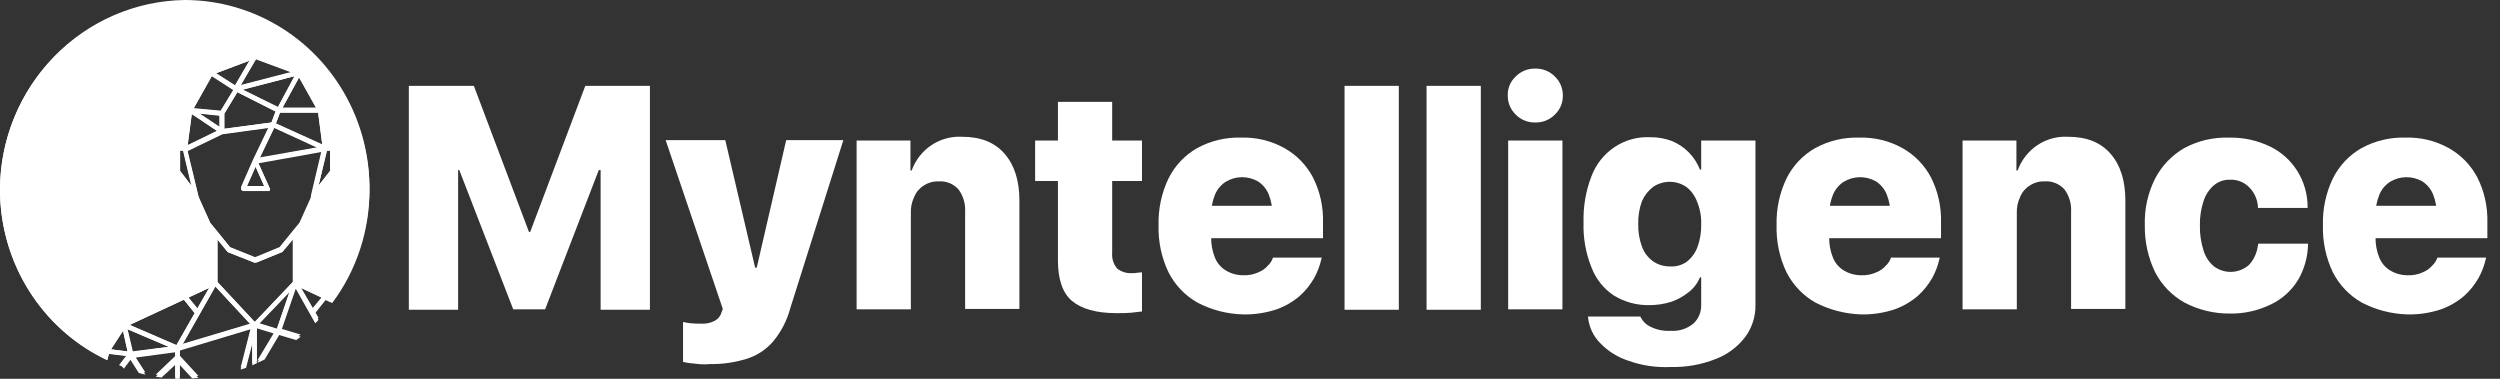 <svg width="198" height="30" viewBox="0 0 198 30"  xmlns="http://www.w3.org/2000/svg">
<rect x="0" y="0" width="198" height="30" fill="#333333" stroke="none"/>
<path d="M9.743 26.2L8.792 27.667L10.104 27.833L9.743 26.2ZM13.385 27.467L10.104 26.067L10.531 27.867L13.385 27.467ZM15.156 14.733L14.5 11.967L14.467 11.933H14.238V13.533L15.156 14.733ZM14.566 23.733L10.268 25.733L13.975 27.333L15.419 24.8L14.566 23.733ZM16.567 22.8L14.927 23.567L15.649 24.433L16.567 22.8ZM15.189 9.033L14.861 11.5L17.19 10.367L15.189 9.033ZM17.387 9.133L15.78 8.967L17.387 10.033V9.133ZM18.47 7.133L16.764 6.033L15.32 8.6L17.453 8.8L18.47 7.133ZM19.749 4.8L17.092 5.8L18.601 6.767L19.749 4.8ZM19.815 25.633L17.059 22.667L14.467 27.233L19.815 25.633ZM20.241 20.8H20.143L18.043 19.967L18.011 19.933L17.223 18.967V22.333L20.176 25.5L23.194 22.333V18.967L22.407 19.9C22.407 19.933 22.374 19.933 22.341 19.967L20.307 20.8C20.307 20.767 20.274 20.767 20.241 20.8ZM20.241 13.2L19.552 14.733H20.93L20.241 13.2ZM21.324 15.067L21.291 15.1H19.192C19.159 15.1 19.159 15.067 19.126 15.033C19.093 15 19.093 15 19.093 14.967V14.8L20.044 12.633L21.258 10.1L17.584 10.6L14.828 11.933L15.681 15.467L15.747 15.667L16.633 17.633L17.125 18.233L18.207 19.567L20.209 20.367L22.144 19.567L23.227 18.233L23.719 17.633L24.605 15.667L24.637 15.467V15.433L25.457 11.967L20.438 12.867L21.324 14.833V15C21.357 15.033 21.357 15.033 21.324 15.067ZM18.798 7.3L17.748 9.033V10.2L21.488 9.7L21.816 8.833L18.798 7.3ZM22.931 23.1L20.537 25.6L21.947 26.033L22.931 23.1ZM23.063 5.733L20.274 4.7L19.06 6.767L23.063 5.733ZM23.325 6.033L19.224 7.1L22.013 8.5L23.325 6.033ZM25.031 8.533L23.686 6.133L22.374 8.533H25.031ZM25.129 11.667L21.718 10.1L20.569 12.467L25.129 11.667ZM25.49 23.567L23.85 22.8L24.801 24.433L25.49 23.567ZM25.195 8.933H22.177L21.849 9.8L25.523 11.467L25.195 8.933ZM26.146 11.933H25.917L25.884 11.967L25.228 14.7L26.146 13.533V11.933ZM9.448 28.933L10.006 28.2L8.628 28.033L8.497 28.533C6.114 27.415 4.071 25.666 2.582 23.47C1.093 21.274 0.213 18.711 0.034 16.051C-0.145 13.39 0.384 10.729 1.565 8.348C2.745 5.966 4.535 3.951 6.746 2.514C8.957 1.076 11.508 0.27 14.131 0.179C16.754 0.087 19.353 0.715 21.655 1.995C23.958 3.275 25.879 5.161 27.217 7.455C28.556 9.749 29.262 12.367 29.263 15.033C29.275 18.271 28.237 21.422 26.31 24L25.785 23.767L24.933 24.833L25.228 25.333C25.149 25.43 25.061 25.52 24.965 25.6L23.424 22.867L22.275 26.2L23.817 26.667C23.705 26.766 23.584 26.855 23.456 26.933L22.111 26.533L20.963 28.467C20.773 28.569 20.575 28.659 20.372 28.733L21.75 26.433L20.34 26V28.767C20.209 28.833 20.11 28.867 19.979 28.933V27.233L19.487 29.133C19.355 29.167 19.224 29.233 19.06 29.267L19.88 26.067L14.238 27.767V28.333L15.714 29.933C15.55 29.933 15.386 29.967 15.222 29.967L14.238 28.9V30H13.877V28.9L12.794 29.9C12.63 29.867 12.466 29.867 12.335 29.833L13.877 28.367V27.9L10.662 28.333L11.515 29.667C11.336 29.638 11.161 29.593 10.99 29.533L10.334 28.5L9.809 29.2C9.771 29.132 9.719 29.074 9.656 29.028C9.594 28.982 9.523 28.95 9.448 28.933Z" fill="white"/>
<path d="M32.38 6.8H37.53L41.893 18.367H41.992L46.355 6.8H51.473V24.533H47.569V13.467H45.469L49.8 7.3L43.173 24.5H40.647L33.987 7.3L38.317 13.467H36.283V24.533H32.38V6.8Z" fill="white"/>
<path d="M55.048 28.8C54.728 28.781 54.41 28.737 54.097 28.667V25.5C54.292 25.544 54.489 25.578 54.688 25.6C54.971 25.63 55.256 25.641 55.541 25.633C55.916 25.658 56.29 25.577 56.623 25.4C56.751 25.331 56.863 25.236 56.953 25.122C57.043 25.007 57.11 24.875 57.148 24.733L57.246 24.467L52.719 11.1H57.443L60.002 22.033L59.543 21.2H60.232L59.74 22.033L62.266 11.1H66.793L62.594 24.4C62.33 25.396 61.847 26.319 61.183 27.1C60.617 27.732 59.891 28.194 59.084 28.433C58.158 28.715 57.196 28.85 56.23 28.833C55.836 28.873 55.439 28.861 55.048 28.8Z" fill="white"/>
<path d="M67.81 11.133H72.108V13.5H72.206C72.503 12.678 73.052 11.974 73.773 11.494C74.494 11.014 75.348 10.782 76.208 10.833C77.652 10.833 78.767 11.267 79.555 12.167C80.342 13.067 80.736 14.3 80.736 15.867V24.467H76.438V16.8C76.481 16.155 76.295 15.517 75.913 15C75.715 14.78 75.47 14.609 75.197 14.499C74.925 14.39 74.631 14.344 74.338 14.367C73.92 14.349 73.507 14.466 73.157 14.7C72.816 14.909 72.552 15.225 72.403 15.6C72.209 16.004 72.119 16.451 72.14 16.9V24.5H67.843V11.133H67.81Z" fill="white"/>
<path d="M84.902 23.833C84.147 23.2 83.787 22.1 83.787 20.6V14.333H81.982V11.133H83.787V8.067H88.084V11.133H90.446V14.333H88.084V20.033C88.065 20.255 88.091 20.479 88.158 20.691C88.226 20.902 88.334 21.098 88.478 21.267C88.804 21.526 89.212 21.656 89.626 21.633C89.78 21.64 89.934 21.629 90.085 21.6C90.216 21.6 90.315 21.567 90.446 21.567V24.667C90.216 24.7 89.921 24.733 89.593 24.767C89.265 24.8 88.871 24.8 88.412 24.8C86.838 24.8 85.656 24.467 84.902 23.833Z" fill="white"/>
<path d="M94.842 23.967C93.861 23.414 93.062 22.579 92.546 21.567C91.991 20.405 91.721 19.124 91.758 17.833C91.725 16.554 91.995 15.284 92.546 14.133C93.049 13.123 93.837 12.287 94.809 11.733C95.876 11.15 97.076 10.862 98.287 10.9C99.488 10.859 100.678 11.146 101.731 11.733C102.693 12.271 103.48 13.082 103.995 14.067C104.543 15.16 104.813 16.374 104.782 17.6V18.867H93.825V16.3H102.781L100.78 18.733V17.067C100.793 16.497 100.692 15.93 100.485 15.4C100.312 14.974 100.014 14.614 99.632 14.367C99.24 14.143 98.797 14.027 98.348 14.033C97.899 14.039 97.459 14.166 97.073 14.4C96.691 14.647 96.393 15.008 96.22 15.433C96.013 15.951 95.912 16.507 95.925 17.067V18.767C95.912 19.326 96.013 19.882 96.22 20.4C96.394 20.835 96.706 21.198 97.106 21.433C97.524 21.679 98 21.806 98.484 21.8C98.89 21.816 99.294 21.736 99.665 21.567C99.955 21.453 100.214 21.27 100.419 21.033C100.594 20.867 100.729 20.662 100.813 20.433V20.4H104.684L104.651 20.533C104.532 21.046 104.344 21.539 104.093 22C103.79 22.538 103.403 23.023 102.945 23.433C102.402 23.899 101.779 24.261 101.108 24.5C100.24 24.788 99.331 24.923 98.418 24.9C97.172 24.865 95.95 24.546 94.842 23.967Z" fill="white"/>
<path d="M106.488 6.8H110.786V24.533H106.488V6.8Z" fill="white"/>
<path d="M112.984 6.8H117.281V24.533H112.984V6.8Z" fill="white"/>
<path d="M120.037 9.067C119.838 8.873 119.679 8.641 119.572 8.382C119.465 8.124 119.411 7.847 119.414 7.567C119.405 7.286 119.456 7.006 119.563 6.747C119.671 6.488 119.833 6.256 120.037 6.067C120.238 5.86 120.479 5.697 120.744 5.589C121.009 5.48 121.293 5.427 121.579 5.433C121.87 5.424 122.16 5.475 122.431 5.584C122.702 5.693 122.948 5.857 123.154 6.067C123.353 6.26 123.512 6.493 123.619 6.751C123.726 7.009 123.78 7.287 123.777 7.567C123.782 7.847 123.73 8.126 123.622 8.384C123.515 8.642 123.355 8.875 123.154 9.067C122.948 9.276 122.702 9.441 122.431 9.55C122.16 9.659 121.87 9.71 121.579 9.7C121.293 9.707 121.009 9.654 120.744 9.545C120.479 9.436 120.238 9.273 120.037 9.067ZM119.447 11.133H123.744V24.5H119.447V11.133Z" fill="white"/>
<path d="M128.96 28.567C128.115 28.294 127.349 27.813 126.73 27.167C126.197 26.63 125.861 25.924 125.778 25.167V25.067H129.912L129.945 25.133C130.109 25.456 130.374 25.714 130.699 25.867C131.197 26.119 131.751 26.234 132.307 26.2C132.957 26.249 133.602 26.047 134.111 25.633C134.308 25.453 134.466 25.231 134.573 24.984C134.681 24.737 134.736 24.47 134.734 24.2V21.967H134.636C134.447 22.428 134.142 22.831 133.75 23.133C133.337 23.466 132.871 23.726 132.372 23.9C131.809 24.077 131.223 24.167 130.633 24.167C129.641 24.187 128.662 23.922 127.812 23.4C127.005 22.864 126.385 22.082 126.041 21.167C125.59 20.047 125.378 18.843 125.417 17.633C125.379 16.381 125.591 15.133 126.041 13.967C126.395 13.016 127.037 12.204 127.874 11.647C128.711 11.09 129.7 10.817 130.699 10.867C131.281 10.86 131.859 10.962 132.405 11.167C132.909 11.371 133.367 11.677 133.75 12.067C134.134 12.456 134.435 12.921 134.636 13.433H134.734V11.133H139.032V24.133C139.052 25.058 138.763 25.963 138.212 26.7C137.609 27.487 136.802 28.087 135.882 28.433C134.744 28.884 133.528 29.099 132.307 29.067C131.17 29.122 130.033 28.952 128.96 28.567ZM133.586 20.733C133.973 20.434 134.268 20.029 134.439 19.567C134.649 18.991 134.749 18.38 134.734 17.767C134.755 17.149 134.643 16.535 134.406 15.967C134.236 15.504 133.94 15.1 133.553 14.8C133.164 14.539 132.707 14.4 132.241 14.4C131.775 14.4 131.318 14.539 130.929 14.8C130.542 15.094 130.237 15.484 130.043 15.933C129.833 16.509 129.733 17.12 129.748 17.733C129.733 18.347 129.833 18.958 130.043 19.533C130.214 20.005 130.523 20.412 130.929 20.7C131.316 20.966 131.774 21.105 132.241 21.1C132.717 21.138 133.192 21.009 133.586 20.733Z" fill="white"/>
<path d="M143.789 23.967C142.807 23.414 142.008 22.579 141.492 21.567C140.938 20.405 140.668 19.124 140.705 17.833C140.671 16.554 140.941 15.284 141.492 14.133C141.996 13.123 142.784 12.287 143.756 11.733C144.823 11.15 146.022 10.862 147.233 10.9C148.434 10.859 149.624 11.146 150.678 11.733C151.64 12.271 152.426 13.082 152.942 14.067C153.489 15.16 153.76 16.374 153.729 17.6V18.867H142.772V16.3H151.728L149.727 18.733V17.067C149.739 16.497 149.639 15.93 149.431 15.4C149.259 14.974 148.961 14.614 148.578 14.367C148.187 14.143 147.744 14.027 147.295 14.033C146.845 14.039 146.405 14.166 146.019 14.4C145.637 14.647 145.339 15.008 145.167 15.433C144.959 15.951 144.859 16.507 144.871 17.067V18.767C144.859 19.326 144.959 19.882 145.167 20.4C145.341 20.835 145.652 21.198 146.052 21.433C146.471 21.679 146.947 21.806 147.43 21.8C147.836 21.816 148.241 21.736 148.611 21.567C148.901 21.453 149.16 21.27 149.366 21.033C149.541 20.867 149.676 20.662 149.759 20.433V20.4H153.63L153.598 20.533C153.479 21.046 153.291 21.539 153.04 22C152.737 22.538 152.349 23.023 151.892 23.433C151.348 23.899 150.726 24.261 150.055 24.5C149.187 24.788 148.277 24.923 147.365 24.9C146.12 24.856 144.9 24.538 143.789 23.967Z" fill="white"/>
<path d="M155.402 11.133H159.7V13.5H159.798C160.095 12.678 160.644 11.974 161.365 11.494C162.086 11.014 162.94 10.782 163.8 10.833C165.244 10.833 166.359 11.267 167.147 12.167C167.934 13.067 168.328 14.3 168.328 15.867V24.467H164.03V16.8C164.073 16.155 163.887 15.517 163.505 15C163.307 14.78 163.062 14.609 162.789 14.499C162.517 14.39 162.223 14.344 161.93 14.367C161.512 14.349 161.099 14.466 160.749 14.7C160.408 14.909 160.144 15.225 159.995 15.6C159.801 16.004 159.711 16.451 159.732 16.9V24.5H155.435V11.133H155.402Z" fill="white"/>
<path d="M173.019 23.967C172.028 23.416 171.218 22.581 170.69 21.567C170.127 20.406 169.846 19.126 169.869 17.833C169.83 16.549 170.112 15.276 170.69 14.133C171.215 13.128 172.012 12.296 172.986 11.733C174.075 11.146 175.297 10.859 176.529 10.9C177.651 10.872 178.763 11.112 179.777 11.6C180.667 12.026 181.42 12.7 181.949 13.544C182.477 14.388 182.759 15.367 182.762 16.367V16.467H178.825V16.333C178.782 15.765 178.537 15.232 178.137 14.833C177.939 14.633 177.703 14.477 177.444 14.373C177.184 14.27 176.906 14.223 176.627 14.233C176.164 14.218 175.71 14.372 175.348 14.667C174.97 14.995 174.686 15.421 174.528 15.9C174.316 16.533 174.216 17.198 174.233 17.867C174.219 18.546 174.319 19.222 174.528 19.867C174.678 20.35 174.963 20.778 175.348 21.1C175.758 21.403 176.258 21.555 176.765 21.531C177.272 21.507 177.756 21.308 178.137 20.967C178.519 20.542 178.76 20.005 178.825 19.433L178.858 19.3H182.795V19.367C182.775 20.354 182.504 21.318 182.008 22.167C181.496 23.007 180.755 23.679 179.875 24.1C178.854 24.603 177.73 24.854 176.595 24.833C175.351 24.843 174.124 24.546 173.019 23.967Z" fill="white"/>
<path d="M187.06 23.967C186.078 23.414 185.279 22.579 184.763 21.567C184.209 20.405 183.939 19.124 183.976 17.833C183.942 16.554 184.212 15.284 184.763 14.133C185.267 13.123 186.055 12.287 187.027 11.733C188.094 11.15 189.293 10.862 190.504 10.9C191.705 10.859 192.895 11.146 193.949 11.733C194.911 12.271 195.697 13.082 196.213 14.067C196.76 15.16 197.031 16.374 197 17.6V18.867H186.043V16.3H194.999L192.998 18.733V17.067C193.01 16.497 192.91 15.93 192.702 15.4C192.53 14.974 192.232 14.614 191.849 14.367C191.458 14.143 191.015 14.027 190.566 14.033C190.116 14.039 189.676 14.166 189.291 14.4C188.908 14.647 188.61 15.008 188.438 15.433C188.23 15.951 188.13 16.507 188.142 17.067V18.767C188.13 19.326 188.23 19.882 188.438 20.4C188.612 20.835 188.923 21.198 189.323 21.433C189.742 21.679 190.218 21.806 190.701 21.8C191.107 21.816 191.512 21.736 191.882 21.567C192.173 21.453 192.431 21.27 192.637 21.033C192.812 20.867 192.947 20.662 193.031 20.433V20.4H196.902L196.869 20.533C196.75 21.046 196.562 21.539 196.311 22C196.008 22.538 195.62 23.023 195.163 23.433C194.619 23.899 193.997 24.261 193.326 24.5C192.458 24.788 191.548 24.923 190.636 24.9C189.391 24.86 188.169 24.542 187.06 23.967Z" fill="white"/>
<path d="M8.792 27.667L9.743 26.2L10.104 27.833L8.792 27.667ZM10.072 26.067L13.352 27.467L10.465 27.833L10.072 26.067ZM10.268 25.733L14.566 23.733L15.419 24.8L13.975 27.333L10.268 25.733ZM20.537 25.633L22.931 23.133L21.914 26.067L20.537 25.633ZM14.927 23.567L16.567 22.8L15.616 24.433L14.927 23.567ZM23.817 22.8L25.457 23.567L24.736 24.433L23.817 22.8ZM17.059 22.7L19.815 25.667L14.467 27.267L17.059 22.7ZM20.274 20.8L22.308 19.967L22.341 19.967C22.374 19.967 22.374 19.933 22.407 19.9L23.194 18.967V22.333L20.176 25.5L17.223 22.333V18.967L18.011 19.933L18.043 19.967L20.143 20.8L20.274 20.8ZM20.241 13.2L20.93 14.767H19.552L20.241 13.2ZM14.271 13.533V11.933H14.5L14.533 11.967L15.189 14.733L14.271 13.533ZM25.884 11.967L25.917 11.933H26.146V13.533L25.228 14.7L25.884 11.967ZM21.718 10.133L25.129 11.7L20.569 12.533L21.718 10.133ZM18.24 19.6L17.158 18.267L16.666 17.667L15.78 15.7L15.714 15.5L14.861 11.967L17.617 10.633L21.291 10.133L20.077 12.667L19.126 14.833V15C19.126 15.033 19.126 15.067 19.159 15.067C19.192 15.067 19.192 15.1 19.224 15.133H21.324L21.39 15.067V14.967C21.39 14.933 21.39 14.9 21.357 14.9L20.471 12.933L25.49 12.033L24.67 15.5V15.533L24.637 15.733L23.752 17.7L23.259 18.3L22.177 19.633L20.241 20.433L18.24 19.6ZM15.189 9.033L17.19 10.367L14.861 11.5L15.189 9.033ZM15.78 9L17.387 9.167V10.1L15.78 9ZM21.849 9.767L22.177 8.9H25.195L25.523 11.433L21.849 9.767ZM17.748 9.033L18.798 7.3L21.849 8.833L21.521 9.7L17.781 10.2V9.033L17.748 9.033ZM23.686 6.133L25.031 8.533H22.374L23.686 6.133ZM19.224 7.1L23.325 6.033L22.013 8.467L19.224 7.1ZM15.353 8.567L16.797 6L18.503 7.1L17.518 8.767L15.353 8.567ZM17.125 5.8L19.782 4.8L18.634 6.767L17.125 5.8ZM20.274 4.667L23.063 5.7L19.06 6.733L20.274 4.667ZM1.526e-05 15C0.003 17.839 0.804 20.618 2.309 23.01C3.815 25.402 5.961 27.307 8.497 28.5L8.628 28L10.006 28.167L9.448 28.9C9.579 28.933 9.678 29 9.809 29.033L10.334 28.333L10.99 29.367C11.154 29.4 11.318 29.467 11.515 29.5L10.662 28.167L13.877 27.733V28.2L12.335 29.667C12.499 29.7 12.663 29.7 12.794 29.733L13.877 28.733V29.833H14.238V28.733L15.222 29.8C15.387 29.805 15.552 29.794 15.714 29.767L14.238 28.167V27.6L19.88 25.9L19.06 29.1C19.192 29.067 19.356 29 19.487 28.967L19.979 27.067V28.767C20.107 28.732 20.229 28.675 20.34 28.6V25.833L21.75 26.267L20.372 28.567C20.569 28.467 20.766 28.4 20.963 28.3L22.111 26.367L23.456 26.767C23.569 26.667 23.689 26.578 23.817 26.5L22.275 26.033L23.424 22.7L24.965 25.433C25.044 25.336 25.132 25.247 25.228 25.167L24.933 24.667L25.785 23.6L26.31 23.833C27.949 21.626 28.949 18.998 29.199 16.244C29.45 13.491 28.94 10.721 27.727 8.246C26.514 5.771 24.646 3.688 22.333 2.231C20.02 0.775 17.353 0.002 14.632 0C10.746 0.057 7.037 1.659 4.301 4.464C1.565 7.269 0.021 11.051 1.526e-05 15Z" fill="white"/>
</svg>
